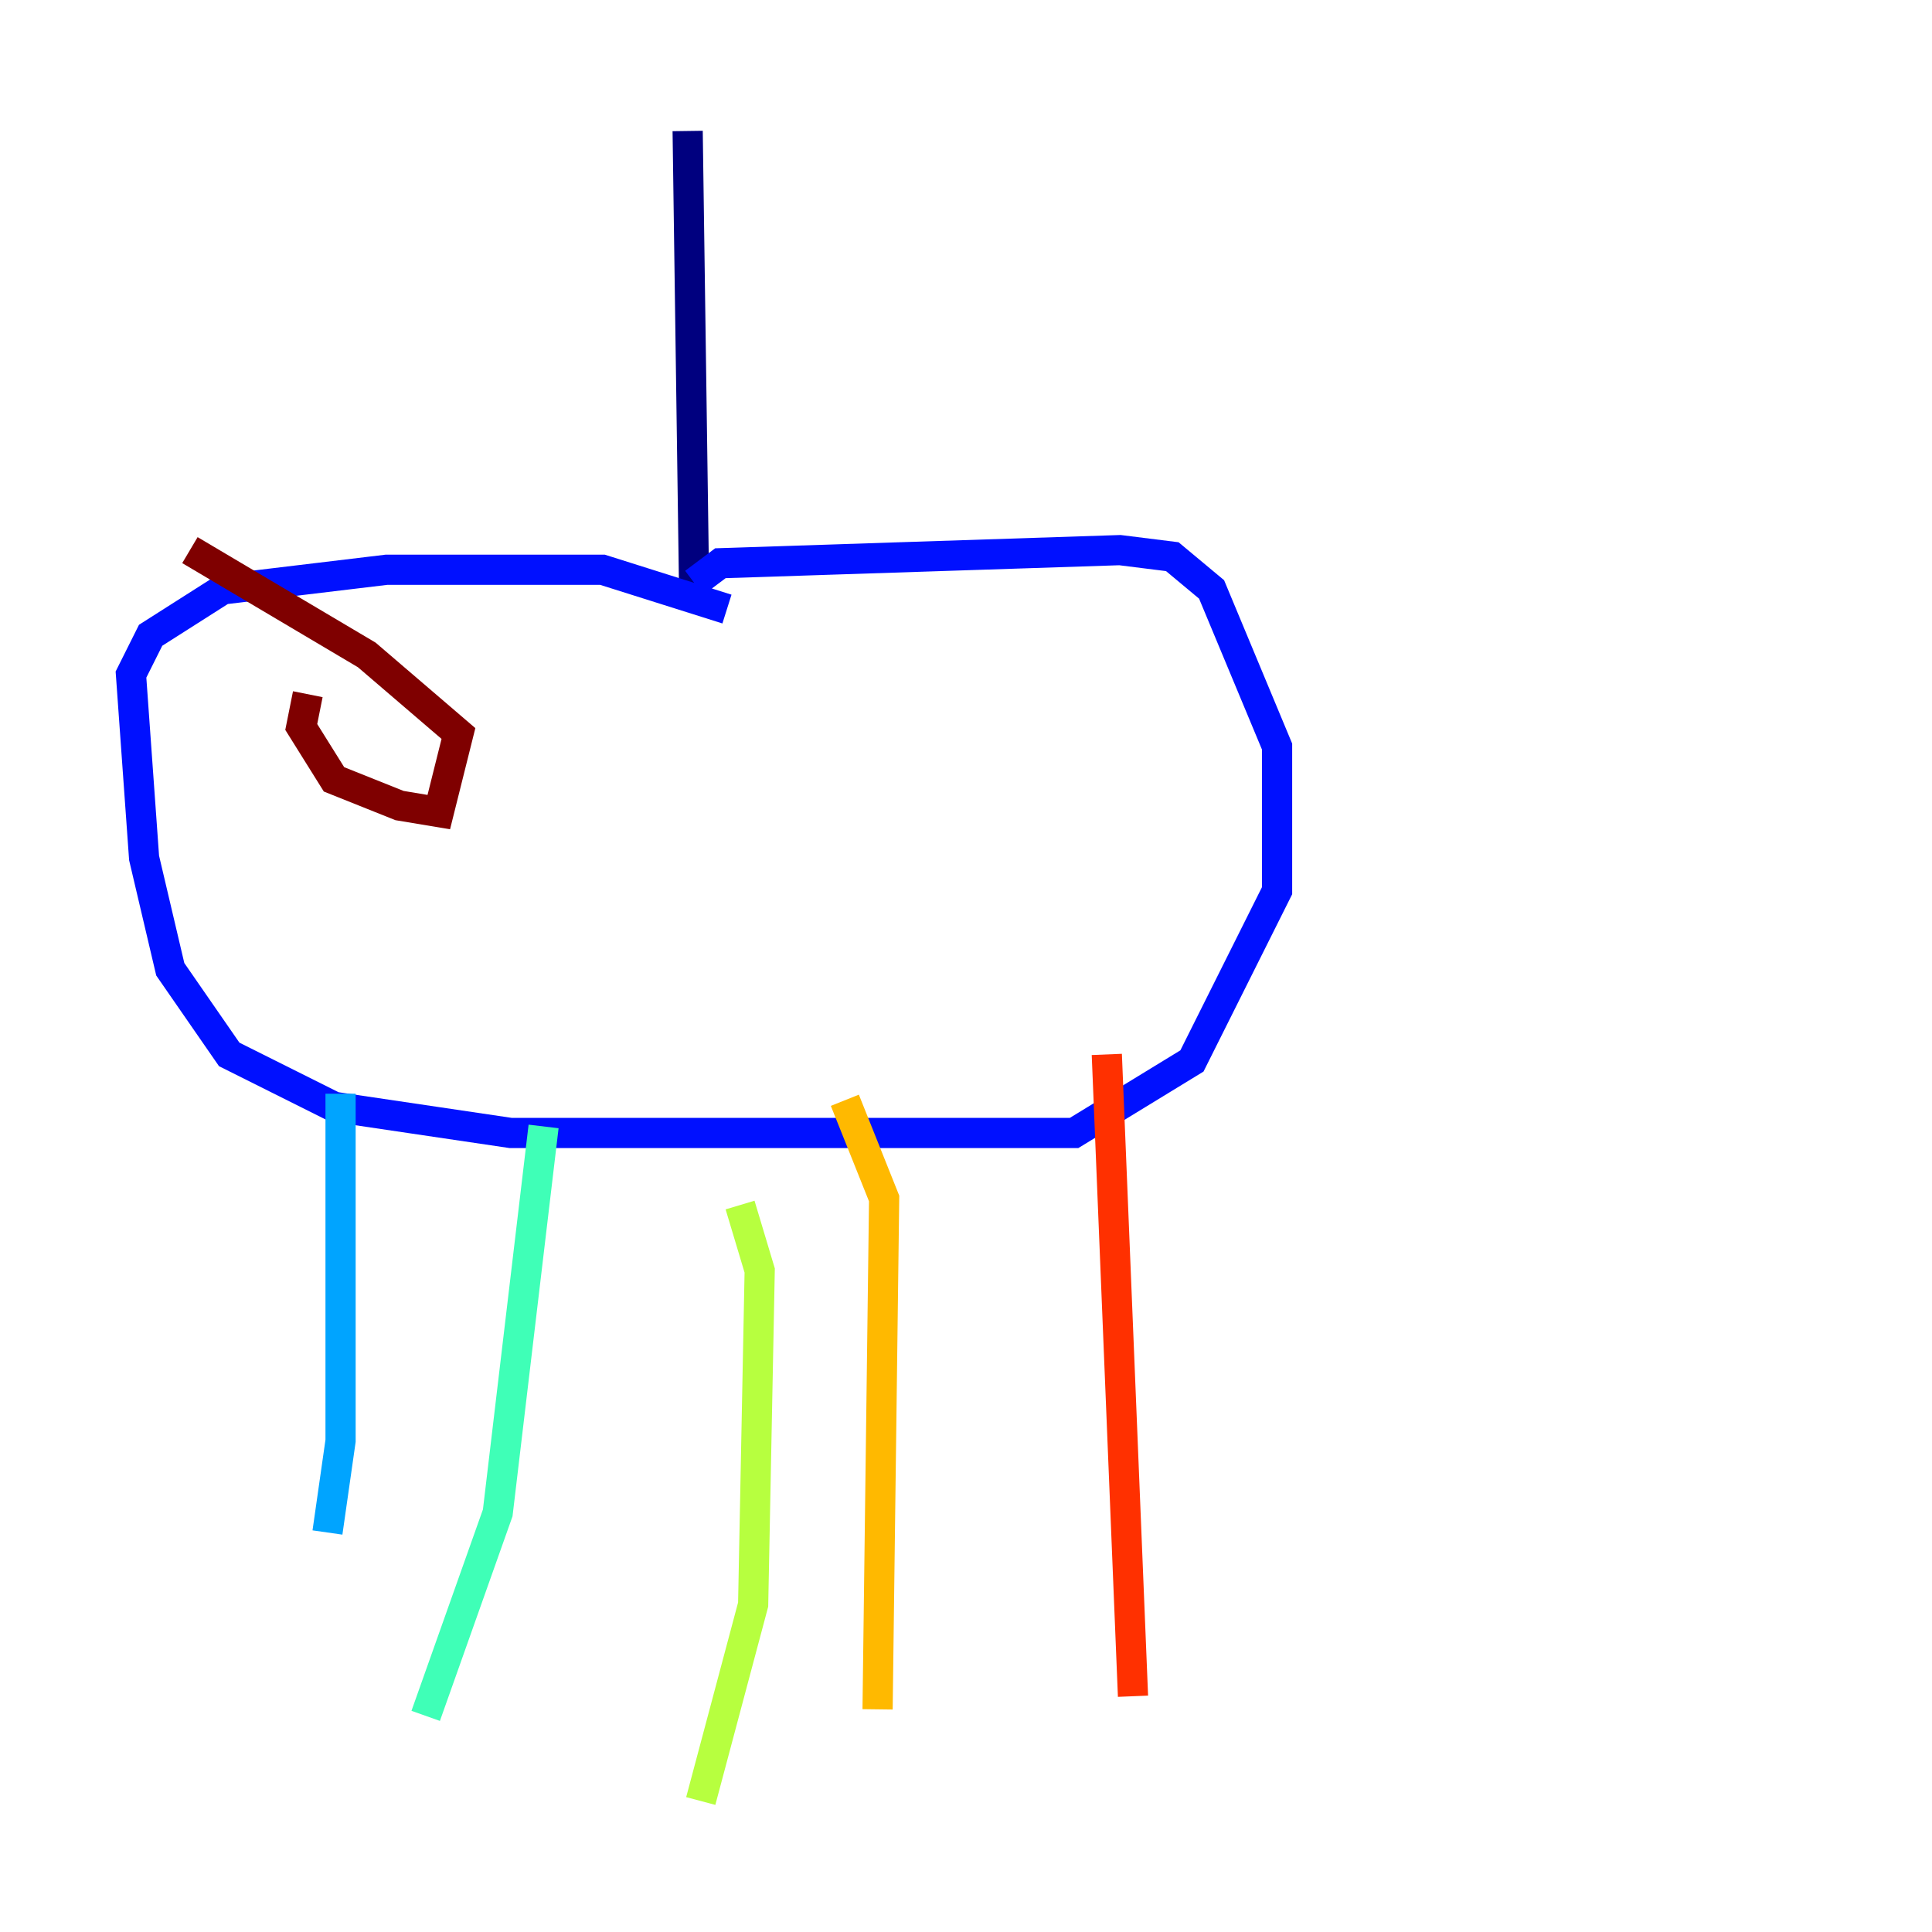 <?xml version="1.0" encoding="utf-8" ?>
<svg baseProfile="tiny" height="128" version="1.2" viewBox="0,0,128,128" width="128" xmlns="http://www.w3.org/2000/svg" xmlns:ev="http://www.w3.org/2001/xml-events" xmlns:xlink="http://www.w3.org/1999/xlink"><defs /><polyline fill="none" points="45.559,8.678 45.993,39.485" stroke="#00007f" stroke-width="2" /><polyline fill="none" points="45.993,38.617 47.729,37.315 74.197,36.447 77.668,36.881 80.271,39.051 84.61,49.464 84.61,59.01 78.969,70.291 71.159,75.064 33.844,75.064 22.129,73.329 15.186,69.858 11.281,64.217 9.546,56.841 8.678,44.691 9.98,42.088 14.752,39.051 25.6,37.749 39.919,37.749 48.163,40.352" stroke="#0010ff" stroke-width="2" /><polyline fill="none" points="22.563,72.461 22.563,95.458 21.695,101.532" stroke="#00a4ff" stroke-width="2" /><polyline fill="none" points="36.014,74.63 32.976,100.231 28.203,113.681" stroke="#3fffb7" stroke-width="2" /><polyline fill="none" points="49.031,79.837 50.332,84.176 49.898,106.305 46.427,119.322" stroke="#b7ff3f" stroke-width="2" /><polyline fill="none" points="55.973,72.895 58.576,79.403 58.142,113.248" stroke="#ffb900" stroke-width="2" /><polyline fill="none" points="73.329,69.858 75.064,112.38" stroke="#ff3000" stroke-width="2" /><polyline fill="none" points="20.393,45.993 19.959,48.163 22.129,51.634 26.468,53.37 29.071,53.803 30.373,48.597 24.298,43.39 12.583,36.447" stroke="#7f0000" stroke-width="2" /></svg>
